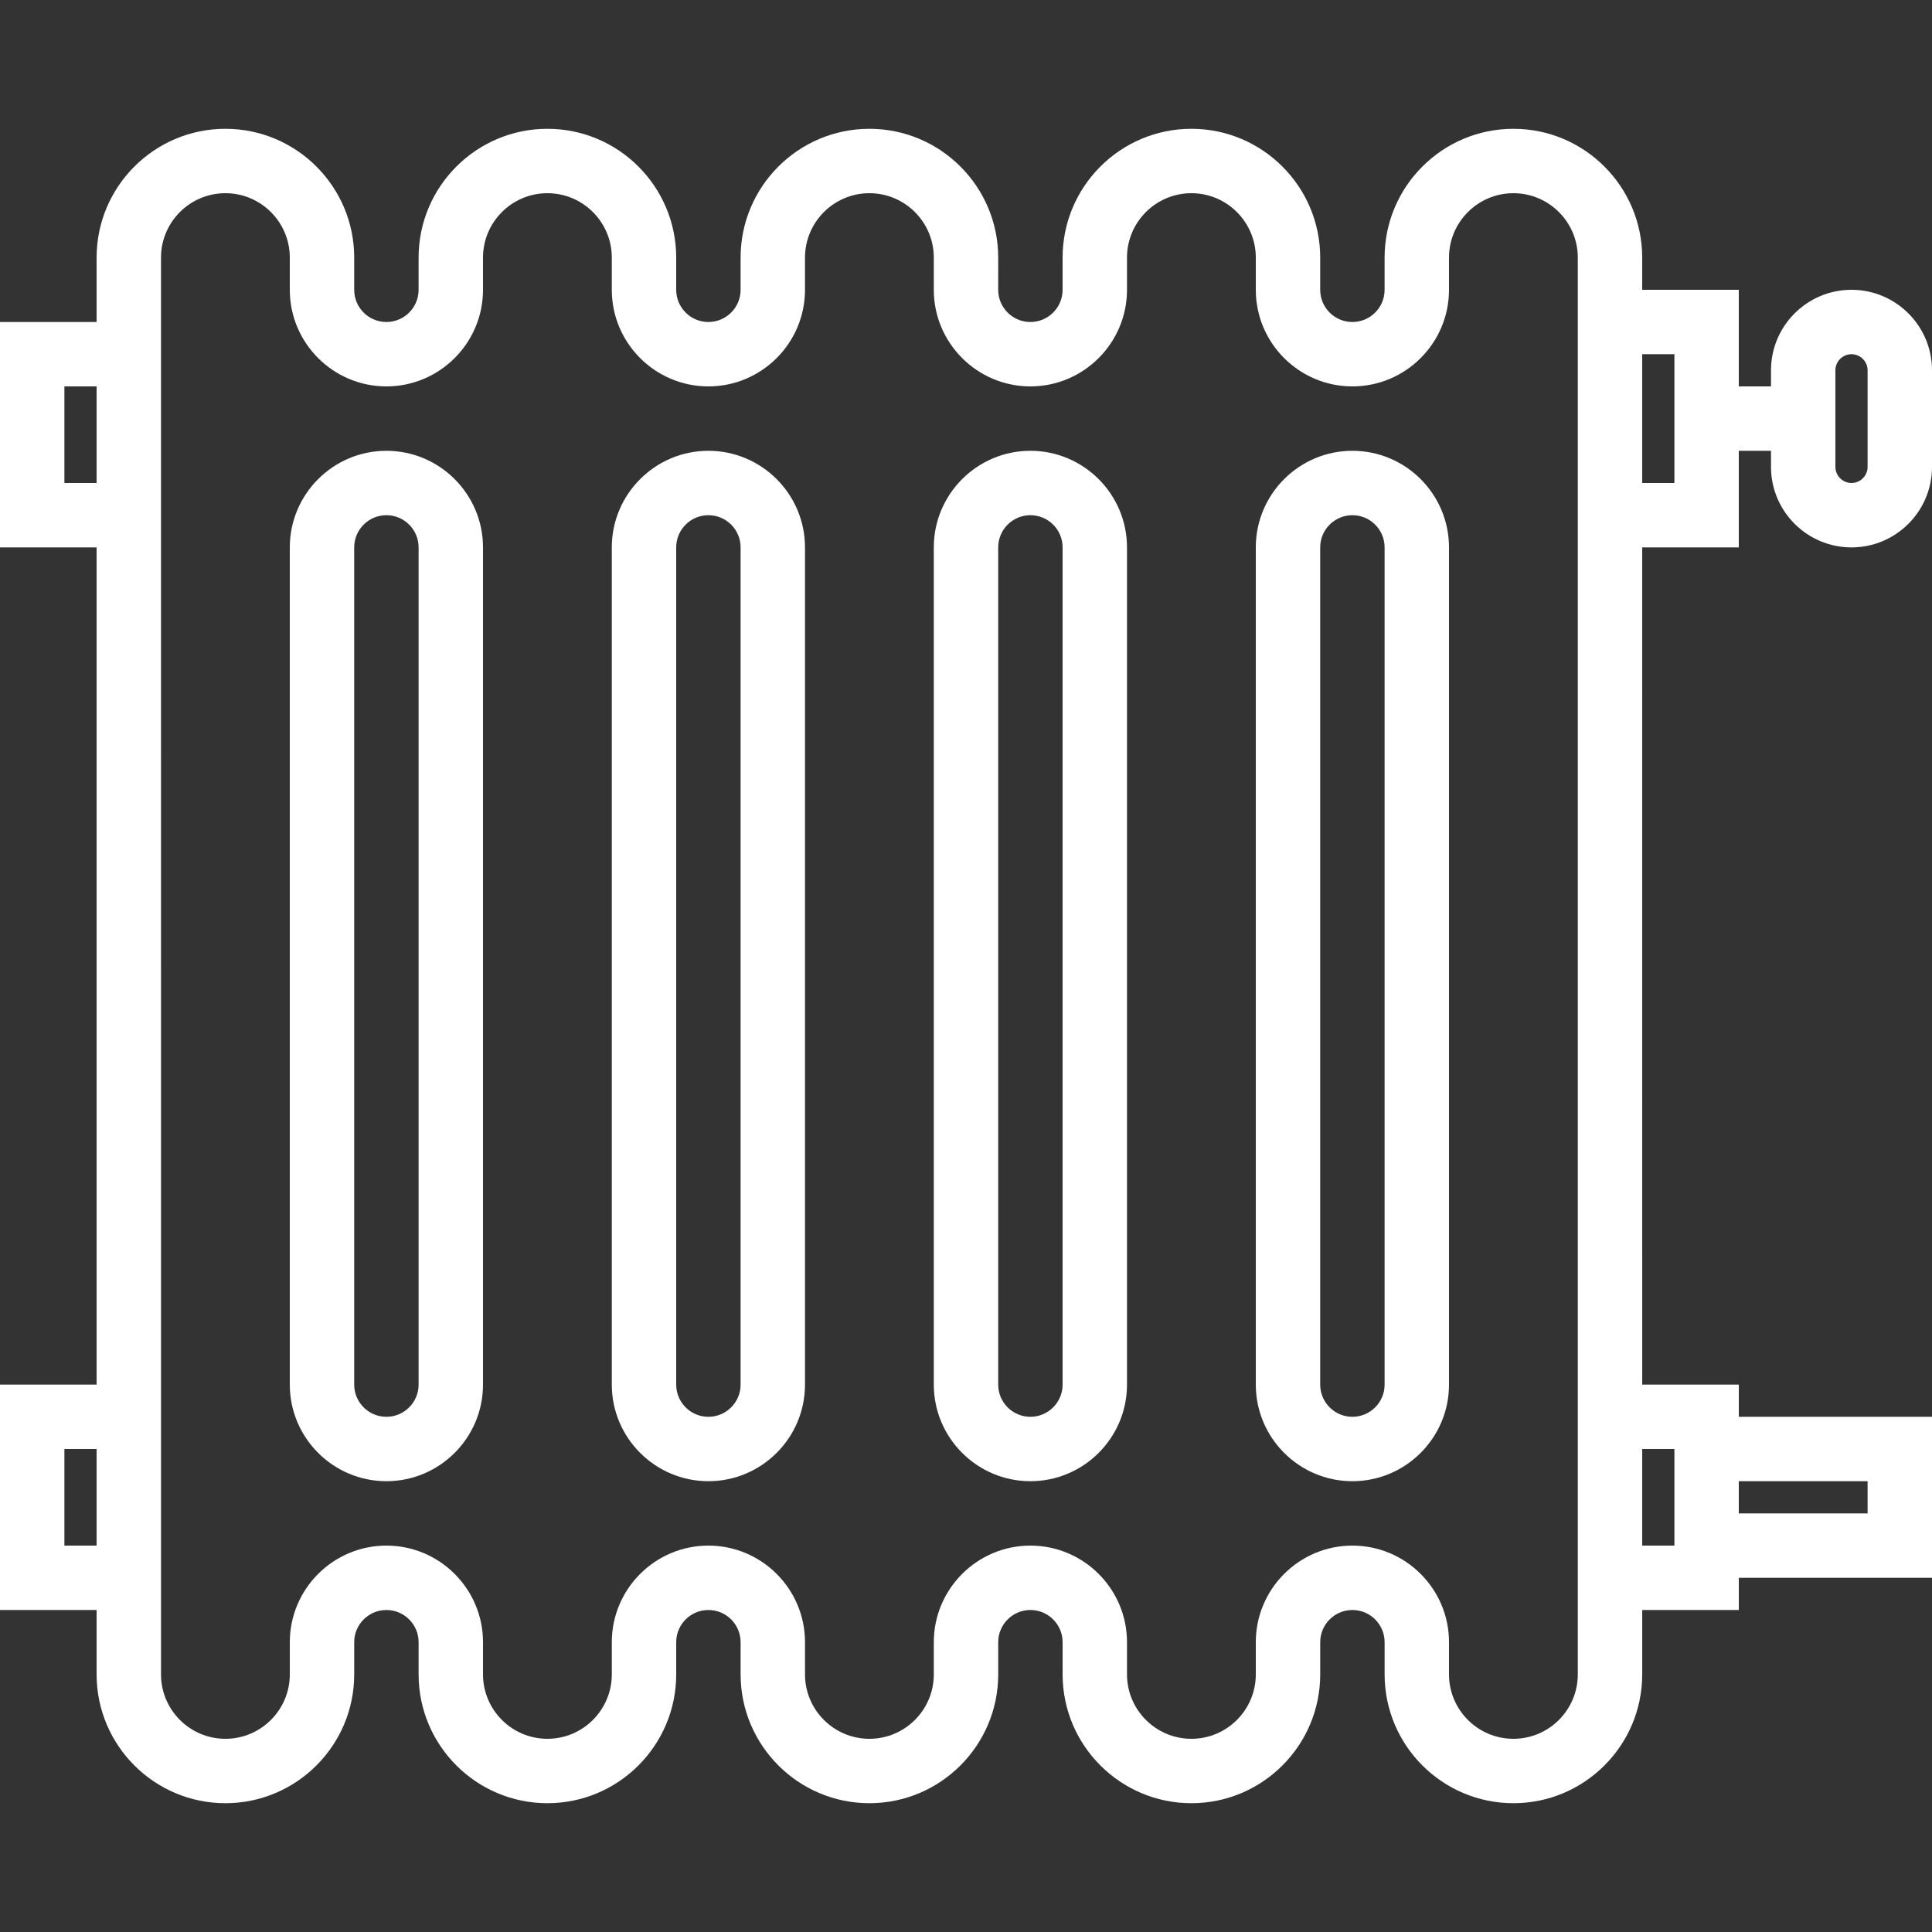 <?xml version="1.0" encoding="iso-8859-1"?>
<!-- Generator: Adobe Illustrator 18.0.0, SVG Export Plug-In . SVG Version: 6.00 Build 0)  -->
<!DOCTYPE svg PUBLIC "-//W3C//DTD SVG 1.1//EN" "http://www.w3.org/Graphics/SVG/1.1/DTD/svg11.dtd">
<svg xmlns="http://www.w3.org/2000/svg" xmlns:xlink="http://www.w3.org/1999/xlink" version="1.1" id="Capa_1" x="0px" y="0px" viewBox="0 0 60 60" style="enable-background:new 0 0 60 60;" xml:space="preserve" width="512px" height="512px">
<rect x="0" y="0" width="60" height="60" fill="#333333" stroke="none"/>
<g>
	<path d="M42,14c-1.654,0-3,1.346-3,3v26c0,1.654,1.346,3,3,3s3-1.346,3-3V17C45,15.346,43.654,14,42,14z M43,43   c0,0.552-0.448,1-1,1s-1-0.448-1-1V17c0-0.552,0.448-1,1-1s1,0.448,1,1V43z" fill="#FFFFFF"/>
	<path d="M32,14c-1.654,0-3,1.346-3,3v26c0,1.654,1.346,3,3,3s3-1.346,3-3V17C35,15.346,33.654,14,32,14z M33,43   c0,0.552-0.448,1-1,1s-1-0.448-1-1V17c0-0.552,0.448-1,1-1s1,0.448,1,1V43z" fill="#FFFFFF"/>
	<path d="M12,14c-1.654,0-3,1.346-3,3v26c0,1.654,1.346,3,3,3s3-1.346,3-3V17C15,15.346,13.654,14,12,14z M13,43   c0,0.552-0.448,1-1,1s-1-0.448-1-1V17c0-0.552,0.448-1,1-1s1,0.448,1,1V43z" fill="#FFFFFF"/>
	<path d="M22,14c-1.654,0-3,1.346-3,3v26c0,1.654,1.346,3,3,3s3-1.346,3-3V17C25,15.346,23.654,14,22,14z M23,43   c0,0.552-0.448,1-1,1s-1-0.448-1-1V17c0-0.552,0.448-1,1-1s1,0.448,1,1V43z" fill="#FFFFFF"/>
	<path d="M57.5,17c1.379,0,2.5-1.121,2.5-2.5v-3c0-1.379-1.121-2.5-2.5-2.5S55,10.121,55,11.5V12h-1V9h-3V8c0-2.206-1.794-4-4-4   s-4,1.794-4,4v1c0,0.552-0.448,1-1,1s-1-0.448-1-1V8c0-2.206-1.794-4-4-4s-4,1.794-4,4v1c0,0.552-0.448,1-1,1s-1-0.448-1-1V8   c0-2.206-1.794-4-4-4s-4,1.794-4,4v1c0,0.552-0.448,1-1,1s-1-0.448-1-1V8c0-2.206-1.794-4-4-4s-4,1.794-4,4v1c0,0.552-0.448,1-1,1   s-1-0.448-1-1V8c0-2.206-1.794-4-4-4S3,5.794,3,8v2H0v7h3v26H0v7h3v2c0,2.206,1.794,4,4,4s4-1.794,4-4v-1c0-0.552,0.448-1,1-1   s1,0.448,1,1v1c0,2.206,1.794,4,4,4s4-1.794,4-4v-1c0-0.552,0.448-1,1-1s1,0.448,1,1v1c0,2.206,1.794,4,4,4s4-1.794,4-4v-1   c0-0.552,0.448-1,1-1s1,0.448,1,1v1c0,2.206,1.794,4,4,4s4-1.794,4-4v-1c0-0.552,0.448-1,1-1s1,0.448,1,1v1c0,2.206,1.794,4,4,4   s4-1.794,4-4v-2h3v-1h6v-5h-6v-1h-3V17h3v-3h1v0.5C55,15.879,56.121,17,57.5,17z M2,15v-3h1v3H2z M2,48v-3h1v3H2z M58,46v1h-4v-1   H58z M52,45v3h-1v-3H52z M49,43v7v2c0,1.103-0.897,2-2,2s-2-0.897-2-2v-1c0-1.654-1.346-3-3-3s-3,1.346-3,3v1c0,1.103-0.897,2-2,2   s-2-0.897-2-2v-1c0-1.654-1.346-3-3-3s-3,1.346-3,3v1c0,1.103-0.897,2-2,2s-2-0.897-2-2v-1c0-1.654-1.346-3-3-3s-3,1.346-3,3v1   c0,1.103-0.897,2-2,2s-2-0.897-2-2v-1c0-1.654-1.346-3-3-3s-3,1.346-3,3v1c0,1.103-0.897,2-2,2s-2-0.897-2-2v-2v-7V17v-7V8   c0-1.103,0.897-2,2-2s2,0.897,2,2v1c0,1.654,1.346,3,3,3s3-1.346,3-3V8c0-1.103,0.897-2,2-2s2,0.897,2,2v1c0,1.654,1.346,3,3,3   s3-1.346,3-3V8c0-1.103,0.897-2,2-2s2,0.897,2,2v1c0,1.654,1.346,3,3,3s3-1.346,3-3V8c0-1.103,0.897-2,2-2s2,0.897,2,2v1   c0,1.654,1.346,3,3,3s3-1.346,3-3V8c0-1.103,0.897-2,2-2s2,0.897,2,2v1v8V43z M52,15h-1v-4h1V15z M57,11.5   c0-0.275,0.225-0.5,0.5-0.5s0.5,0.225,0.5,0.5v3c0,0.275-0.225,0.5-0.5,0.5S57,14.775,57,14.5V11.5z" fill="#FFFFFF"/>
</g>
<g>
</g>
<g>
</g>
<g>
</g>
<g>
</g>
<g>
</g>
<g>
</g>
<g>
</g>
<g>
</g>
<g>
</g>
<g>
</g>
<g>
</g>
<g>
</g>
<g>
</g>
<g>
</g>
<g>
</g>
</svg>
